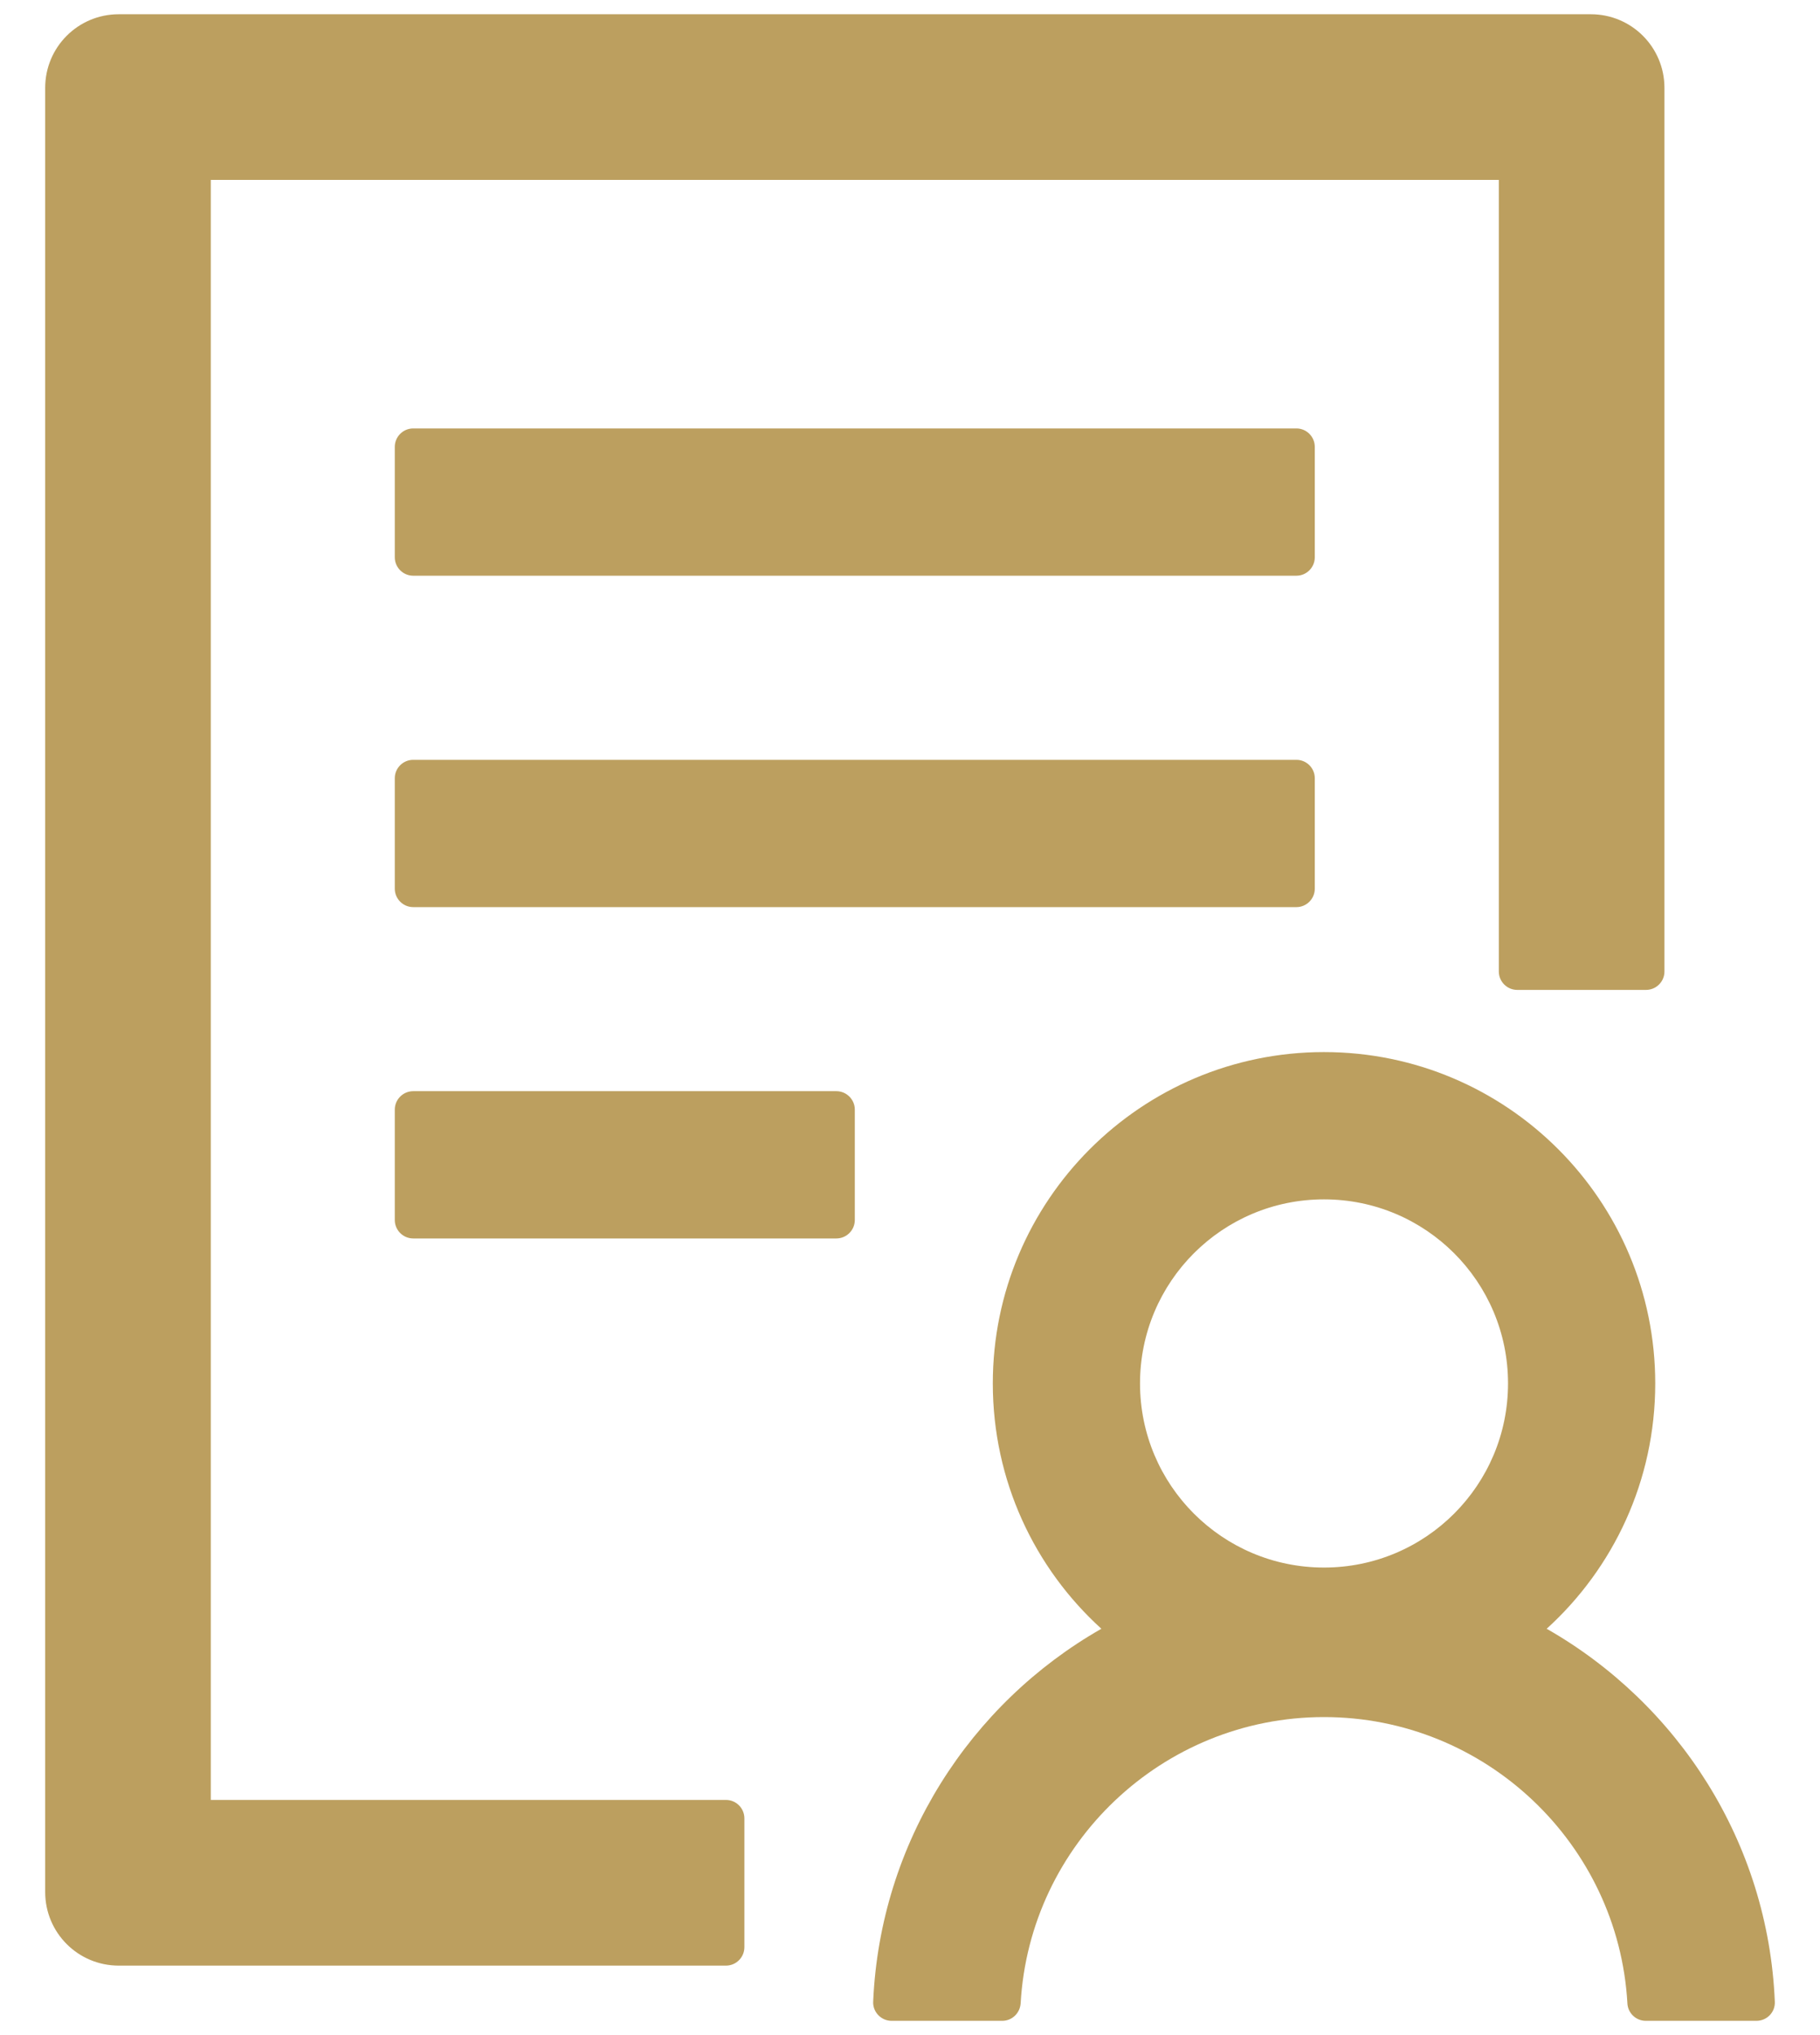 <svg width="34" height="38" viewBox="0 0 34 38" fill="none" xmlns="http://www.w3.org/2000/svg">
<path d="M24.562 8.344C24.562 8.155 24.408 8 24.219 8H7.719C7.53 8 7.375 8.155 7.375 8.344V10.406C7.375 10.595 7.53 10.75 7.719 10.75H24.219C24.408 10.75 24.562 10.595 24.562 10.406V8.344ZM24.219 14.188H7.719C7.53 14.188 7.375 14.342 7.375 14.531V16.594C7.375 16.783 7.53 16.938 7.719 16.938H24.219C24.408 16.938 24.562 16.783 24.562 16.594V14.531C24.562 14.342 24.408 14.188 24.219 14.188ZM15.625 20.375H7.719C7.53 20.375 7.375 20.53 7.375 20.719V22.781C7.375 22.97 7.53 23.125 7.719 23.125H15.625C15.814 23.125 15.969 22.97 15.969 22.781V20.719C15.969 20.53 15.814 20.375 15.625 20.375ZM13.562 33.609H3.938V3.359H28V18.141C28 18.33 28.155 18.484 28.344 18.484H30.75C30.939 18.484 31.094 18.33 31.094 18.141V1.641C31.094 0.88 30.479 0.266 29.719 0.266H2.219C1.458 0.266 0.844 0.88 0.844 1.641V35.328C0.844 36.089 1.458 36.703 2.219 36.703H13.562C13.752 36.703 13.906 36.548 13.906 36.359V33.953C13.906 33.764 13.752 33.609 13.562 33.609ZM28.894 30.413C30.14 29.282 30.922 27.65 30.922 25.832C30.922 22.416 28.15 19.645 24.734 19.645C21.318 19.645 18.547 22.416 18.547 25.832C18.547 27.65 19.329 29.282 20.575 30.413C18.126 31.809 16.441 34.396 16.312 37.378C16.304 37.571 16.463 37.734 16.656 37.734H18.723C18.904 37.734 19.054 37.593 19.067 37.408C19.234 34.434 21.714 32.062 24.734 32.062C27.755 32.062 30.234 34.434 30.402 37.408C30.411 37.588 30.561 37.734 30.746 37.734H32.812C33.01 37.734 33.165 37.571 33.156 37.378C33.032 34.391 31.343 31.809 28.894 30.413ZM24.734 22.395C26.634 22.395 28.172 23.933 28.172 25.832C28.172 27.731 26.634 29.27 24.734 29.27C22.835 29.27 21.297 27.731 21.297 25.832C21.297 23.933 22.835 22.395 24.734 22.395Z" fill="#BC9F5F"/>
</svg>
